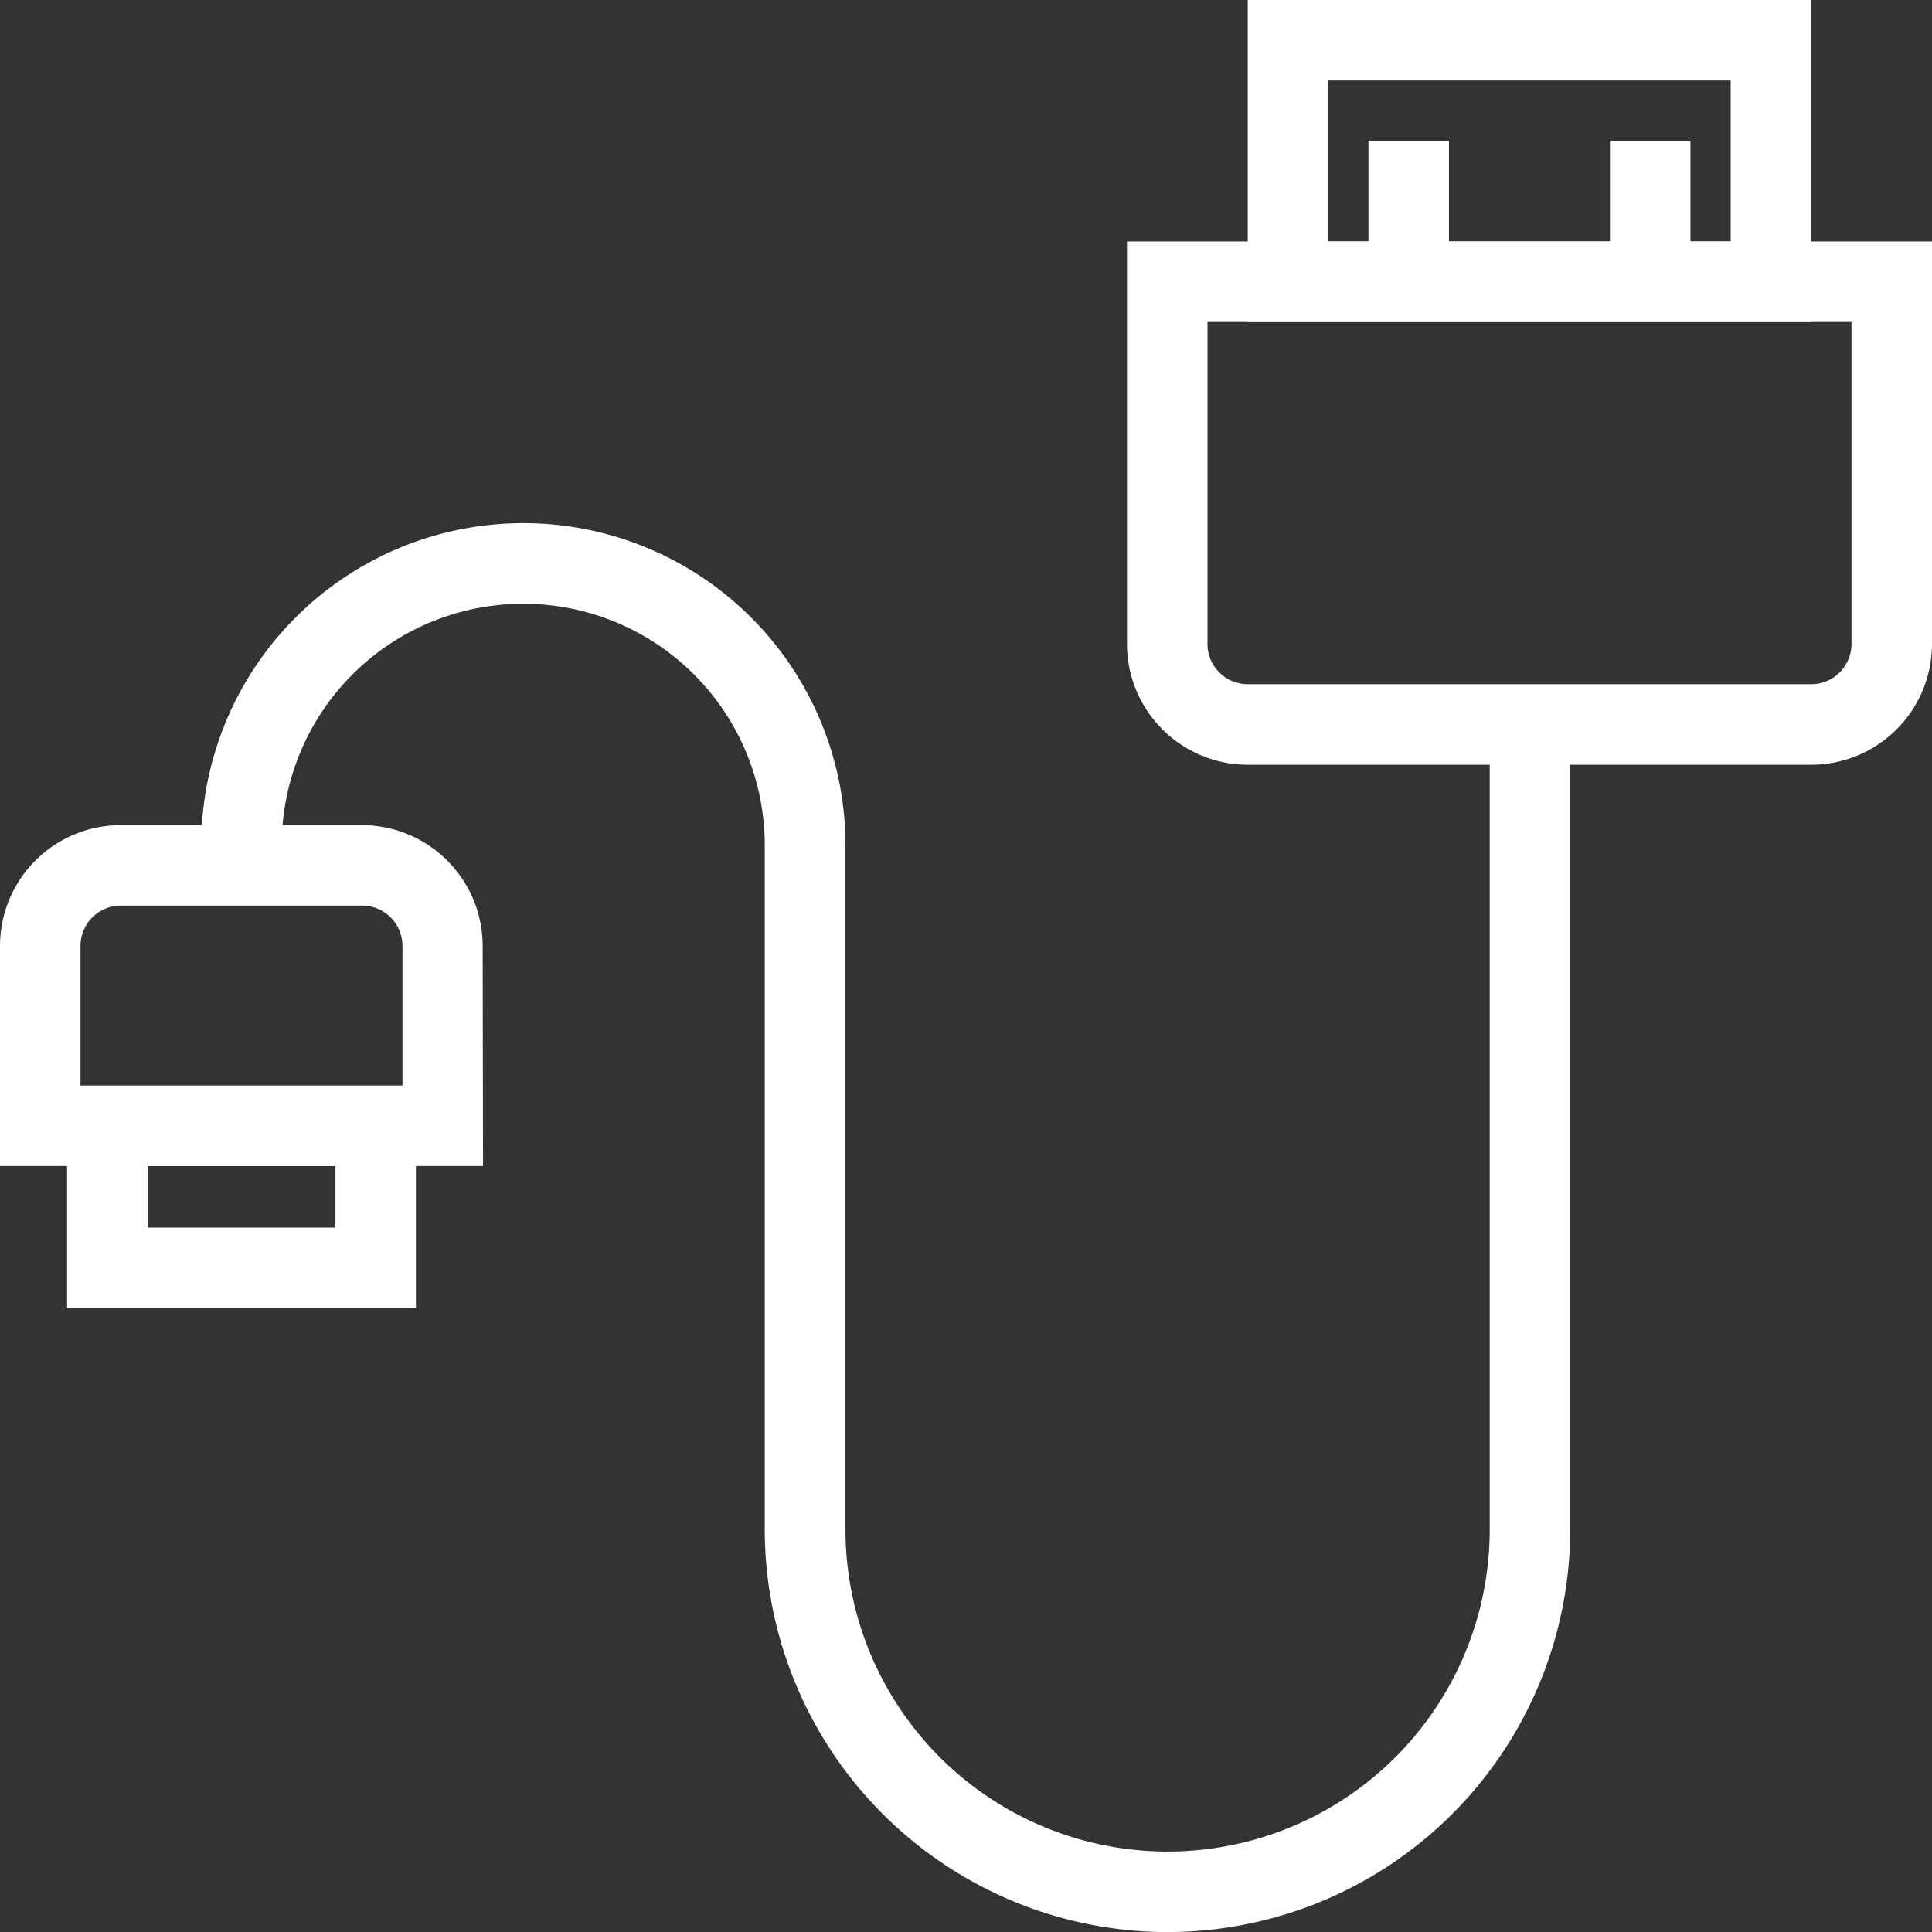 <svg xmlns="http://www.w3.org/2000/svg" width="26.69" height="26.69" viewBox="0 0 26.69 26.69">
  <rect x="0" y="0" width="26.69" height="26.69" fill="#333333" stroke="none"/>
  <g id="_2317984_cable_cord_data_datacable_plug_icon" data-name="2317984_cable_cord_data_datacable_plug_icon" transform="translate(-2 -2)">
    <g id="Group_47" data-name="Group 47" transform="translate(17.569 2)">
      <g id="Group_44" data-name="Group 44" transform="translate(1.668)">
        <g id="Group_39" data-name="Group 39">
          <g id="Group_38" data-name="Group 38">
            <path id="Path_89" data-name="Path 89" d="M40.785,6.448H33V2h7.785ZM34.112,5.336h5.56V3.112h-5.56Z" transform="translate(-33 -2)" fill="#fff"/>
          </g>
        </g>
        <g id="Group_41" data-name="Group 41" transform="translate(5.004 1.946)">
          <g id="Group_40" data-name="Group 40">
            <rect id="Rectangle_298" data-name="Rectangle 298" width="1.112" height="1.946" fill="#fff"/>
          </g>
        </g>
        <g id="Group_43" data-name="Group 43" transform="translate(1.668 1.946)">
          <g id="Group_42" data-name="Group 42">
            <rect id="Rectangle_299" data-name="Rectangle 299" width="1.112" height="1.946" fill="#fff"/>
          </g>
        </g>
      </g>
      <g id="Group_46" data-name="Group 46" transform="translate(0 3.336)">
        <g id="Group_45" data-name="Group 45">
          <path id="Path_90" data-name="Path 90" d="M39.453,15.229H31.668A1.67,1.67,0,0,1,30,13.56V8H41.121v5.56A1.67,1.67,0,0,1,39.453,15.229ZM31.112,9.112V13.56a.557.557,0,0,0,.556.556h7.785a.557.557,0,0,0,.556-.556V9.112Z" transform="translate(-30 -8)" fill="#fff"/>
        </g>
      </g>
    </g>
    <g id="Group_53" data-name="Group 53" transform="translate(2 13.399)">
      <g id="Group_50" data-name="Group 50" transform="translate(0.927 3.598)">
        <g id="Group_49" data-name="Group 49">
          <g id="Group_48" data-name="Group 48">
            <path id="Path_91" data-name="Path 91" d="M8.486,32.045H3.667V28.971H8.486ZM4.779,30.933H7.374v-.85H4.779Z" transform="translate(-3.667 -28.971)" fill="#fff"/>
          </g>
        </g>
      </g>
      <g id="Group_52" data-name="Group 52">
        <g id="Group_51" data-name="Group 51">
          <path id="Path_92" data-name="Path 92" d="M8.673,27.21H2V24.168A1.67,1.67,0,0,1,3.668,22.5H7a1.67,1.67,0,0,1,1.668,1.668ZM3.112,26.1H7.56v-1.93A.557.557,0,0,0,7,23.612H3.668a.557.557,0,0,0-.556.556Z" transform="translate(-2 -22.5)" fill="#fff"/>
        </g>
      </g>
    </g>
    <g id="Group_55" data-name="Group 55" transform="translate(4.78 9.229)">
      <g id="Group_54" data-name="Group 54">
        <path id="Path_93" data-name="Path 93" d="M20.345,34.462a5.567,5.567,0,0,1-5.56-5.56V19.448a3.336,3.336,0,0,0-6.673,0v.278H7v-.278a4.448,4.448,0,0,1,8.9,0V28.9a4.448,4.448,0,1,0,8.9,0V17.78h1.112V28.9A5.567,5.567,0,0,1,20.345,34.462Z" transform="translate(-7 -15)" fill="#fff"/>
      </g>
    </g>
  </g>
</svg>
